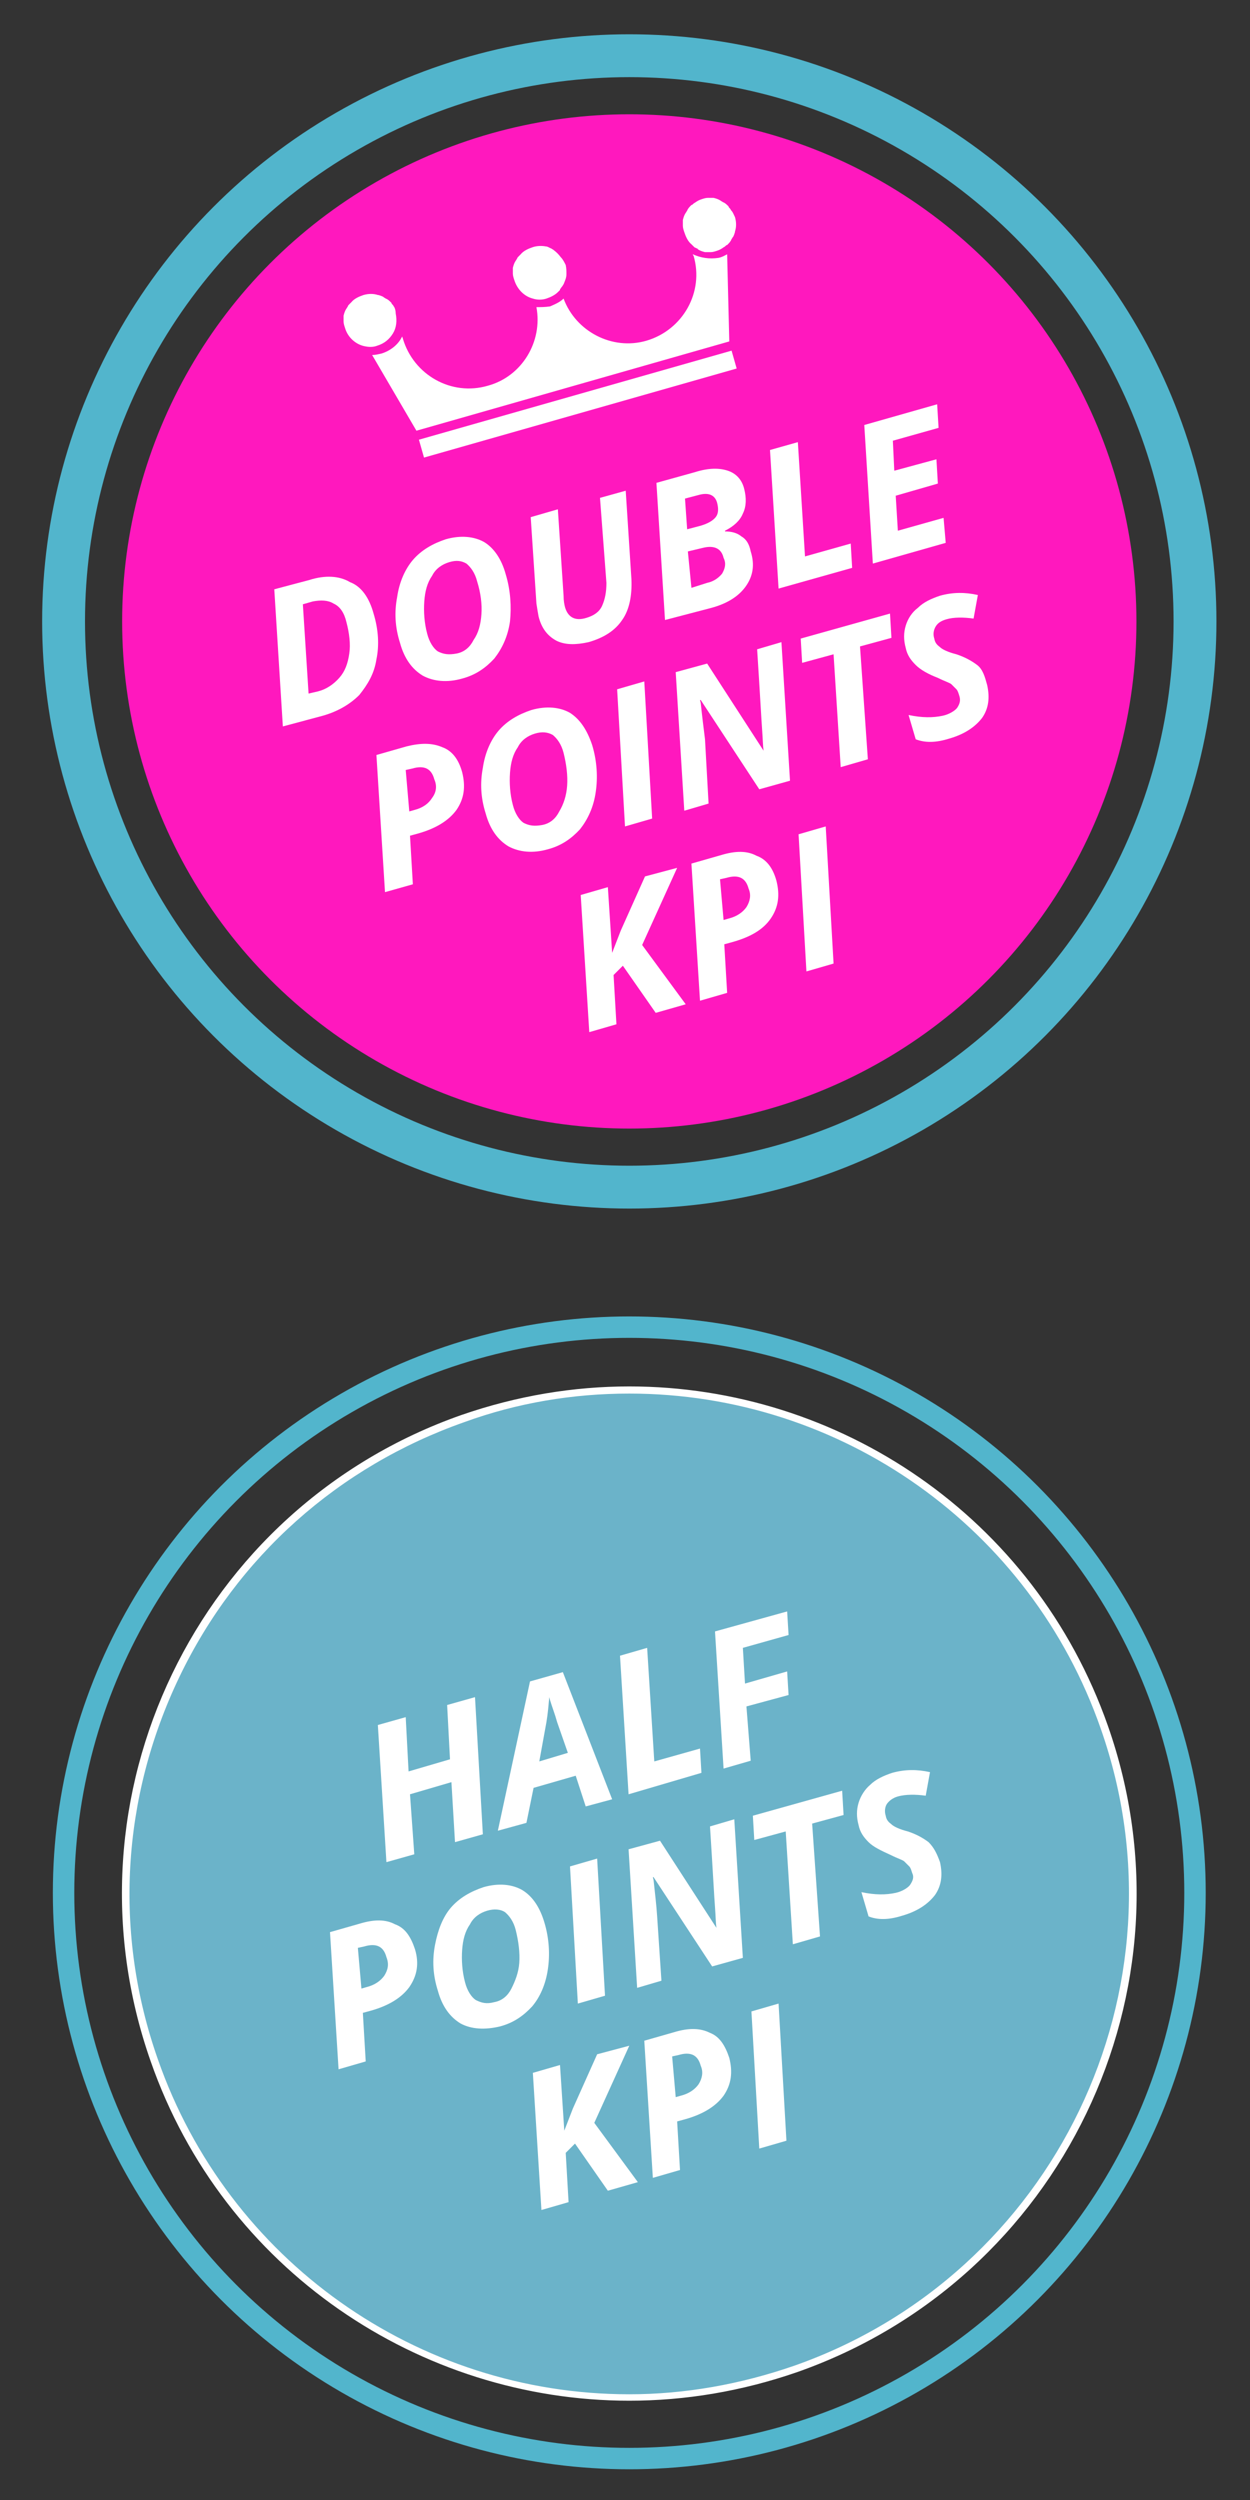 <?xml version="1.0" encoding="utf-8"?>
<!-- Generator: Adobe Illustrator 22.0.1, SVG Export Plug-In . SVG Version: 6.00 Build 0)  -->
<svg version="1.1" id="Layer_1" xmlns="http://www.w3.org/2000/svg" xmlns:xlink="http://www.w3.org/1999/xlink" x="0px" y="0px"
	 viewBox="0 0 175 350" style="enable-background:new 0 0 175 350;" width="175px" height="350px" xml:space="preserve">
<rect x="0" y="0" width="175" height="350" fill="#333333" stroke="none"/>
<style type="text/css">
	.st0{fill:#FF18BE;}
	.st1{fill:none;stroke:#52B5CC;stroke-width:6;stroke-miterlimit:10;}
	.st2{fill:#FFFFFF;}
	.st3{fill:#6BB3C9;}
	.st4{fill:none;stroke:#52B5CC;stroke-width:3;stroke-miterlimit:10;}
</style>
<circle class="st0" cx="88.1" cy="87" r="71"/>
<circle class="st1" cx="88.1" cy="87" r="79.2"/>
<g>
	<g>
		
			<rect x="58.1" y="55.3" transform="matrix(0.962 -0.274 0.274 0.962 -12.395 24.279)" class="st2" width="45.5" height="2.6"/>
	</g>
	<g>
		<path class="st2" d="M97,35.6c0,0.1,0,0.1,0.1,0.2c1.5,5.1-1.5,10.4-6.6,11.9c-4.8,1.4-9.9-1.3-11.6-5.9c-0.5,0.5-1.2,0.8-1.9,1.1
			C76.3,43,75.7,43,75.1,43c0.9,4.8-2,9.7-6.8,11c-5.1,1.5-10.4-1.5-11.9-6.6c0-0.1-0.1-0.2-0.1-0.3c-0.5,1.1-1.6,2-2.9,2.4
			c-0.5,0.1-0.8,0.2-1.3,0.2l6.2,10.6l43.8-12.5l-0.3-12.2c-0.4,0.2-0.7,0.4-1.2,0.5C99.3,36.3,98.1,36.1,97,35.6z"/>
	</g>
	<path class="st2" d="M55.2,43c-0.1-0.1-0.1-0.2-0.2-0.3c-0.1-0.1-0.2-0.2-0.2-0.3c-0.3-0.3-0.5-0.5-0.8-0.6
		c-0.1-0.1-0.2-0.1-0.3-0.2c-0.1-0.1-0.2-0.1-0.4-0.2c-0.1,0-0.2-0.1-0.4-0.1c-0.6-0.2-1.3-0.2-2,0c-0.6,0.2-1.3,0.5-1.7,1
		c-0.1,0.1-0.2,0.2-0.3,0.3c-0.1,0.1-0.2,0.2-0.2,0.3c-0.1,0.1-0.1,0.2-0.2,0.3c-0.2,0.3-0.3,0.6-0.4,1c0,0.1,0,0.3,0,0.4
		c0,0.1,0,0.3,0,0.4c0,0.3,0.1,0.6,0.2,0.9c0.4,1.4,1.6,2.4,2.9,2.6c0.5,0.1,1.1,0.1,1.6-0.1c1-0.3,1.7-0.9,2.2-1.7
		c0.5-0.8,0.6-1.8,0.4-2.8C55.4,43.5,55.3,43.2,55.2,43z"/>
	<path class="st2" d="M78.5,36c-0.3-0.4-0.6-0.7-1-1c-0.1-0.1-0.2-0.1-0.3-0.2c-0.3-0.1-0.5-0.3-0.8-0.3c-0.5-0.1-1.2-0.1-1.8,0.1
		s-1.3,0.5-1.7,1c-0.1,0.1-0.2,0.2-0.3,0.3c-0.1,0.1-0.2,0.2-0.2,0.3c-0.1,0.1-0.1,0.2-0.2,0.3c-0.2,0.3-0.3,0.6-0.4,1
		c0,0.1,0,0.3,0,0.4c0,0.1,0,0.3,0,0.4c0,0.3,0.1,0.6,0.2,0.9c0.4,1.3,1.4,2.3,2.6,2.6c0.6,0.2,1.3,0.2,1.9,0
		c0.6-0.2,1.2-0.5,1.6-0.9c0.1-0.1,0.2-0.2,0.3-0.3c0,0,0,0,0-0.1c0.1-0.1,0.2-0.3,0.3-0.4c0.1-0.1,0.1-0.2,0.2-0.3
		c0.2-0.5,0.4-0.9,0.4-1.4s0-0.8-0.1-1.3C79,36.7,78.8,36.3,78.5,36z"/>
	<path class="st2" d="M102.4,29.5c-0.1-0.1-0.1-0.2-0.2-0.3c-0.1-0.1-0.2-0.2-0.2-0.3c-0.3-0.3-0.5-0.5-0.8-0.6
		c-0.1-0.1-0.2-0.1-0.3-0.2c-0.3-0.2-0.6-0.3-1-0.4c-0.1,0-0.3,0-0.4,0s-0.3,0-0.4,0c-0.3,0-0.6,0.1-0.9,0.2
		c-0.3,0.1-0.5,0.2-0.8,0.4c-0.1,0.1-0.2,0.1-0.3,0.2c-0.1,0.1-0.2,0.2-0.3,0.2c-0.3,0.3-0.5,0.5-0.6,0.8c-0.1,0.1-0.1,0.2-0.2,0.3
		c-0.2,0.3-0.3,0.6-0.4,1c0,0.1,0,0.3,0,0.4c0,0.1,0,0.3,0,0.4c0,0.3,0.1,0.6,0.2,0.9c0.2,0.6,0.5,1.3,1,1.7
		c0.1,0.1,0.2,0.2,0.3,0.3c0.1,0.1,0.2,0.2,0.3,0.2s0.1,0.1,0.2,0.1c0,0,0.1,0,0.1,0.1c0.3,0.2,0.6,0.3,1,0.4c0.1,0,0.3,0,0.4,0
		s0.3,0,0.4,0c0.3,0,0.6-0.1,0.9-0.2c0.3-0.1,0.5-0.2,0.8-0.4c0.1-0.1,0.2-0.1,0.3-0.2c0.1-0.1,0.2-0.2,0.3-0.2l0,0
		c0.3-0.3,0.5-0.5,0.6-0.8c0.1-0.1,0.1-0.2,0.2-0.3c0.1-0.1,0.1-0.2,0.2-0.4c0-0.1,0.1-0.2,0.1-0.4c0.2-0.6,0.2-1.3,0-2
		C102.7,30,102.6,29.7,102.4,29.5z"/>
</g>
<g>
	<path class="st2" d="M52.3,85.9c0.7,2.3,0.8,4.5,0.4,6.4c-0.3,2-1.2,3.5-2.4,5c-1.3,1.3-3,2.3-5.1,2.9l-5.6,1.5l-1.2-19.2l4.9-1.3
		c2.2-0.7,4.2-0.6,5.7,0.3C50.6,82.1,51.7,83.7,52.3,85.9z M44.5,96.8c1.2-0.3,2.2-1,3-1.9s1.2-2,1.4-3.4c0.2-1.3,0-2.9-0.4-4.4
		c-0.3-1.3-0.9-2.2-1.8-2.6c-0.8-0.5-1.8-0.5-2.9-0.3l-1.4,0.4l0.8,12.5L44.5,96.8z"/>
	<path class="st2" d="M70.8,80.4c0.7,2.3,0.8,4.6,0.6,6.6c-0.3,2.1-1.1,3.8-2.2,5.2c-1.2,1.3-2.6,2.3-4.5,2.8
		c-2.1,0.6-4,0.4-5.5-0.4c-1.5-0.9-2.6-2.4-3.2-4.6c-0.7-2.2-0.8-4.3-0.4-6.4c0.3-2.1,1.1-3.9,2.2-5.2c1.2-1.4,2.8-2.3,4.6-2.9
		c2.1-0.6,4-0.4,5.4,0.4C69.1,76.7,70.2,78.2,70.8,80.4z M62.9,78.7c-1,0.3-1.9,0.9-2.4,1.9c-0.7,1-1,2.2-1.1,3.6s0,3,0.4,4.5
		c0.3,1.2,0.9,2.1,1.5,2.5c0.8,0.4,1.5,0.5,2.6,0.3s1.9-0.9,2.4-1.9c0.7-1,1-2.2,1.1-3.6s-0.1-3-0.6-4.6c-0.3-1.2-0.9-2-1.5-2.5
		C64.6,78.5,63.9,78.4,62.9,78.7z"/>
	<path class="st2" d="M87.6,68.7l0.8,12.4c0.1,2.3-0.3,4.3-1.3,5.7c-1,1.5-2.6,2.5-4.7,3.1c-1.8,0.4-3.3,0.4-4.5-0.2
		c-1.3-0.7-2.1-1.8-2.5-3.4c-0.1-0.5-0.2-1.2-0.3-1.8l-0.8-12.1l3.8-1.1l0.8,12.1c0,0.7,0.1,1.2,0.2,1.6c0.4,1.4,1.4,2,3,1.5
		c1-0.3,1.8-0.8,2.2-1.7s0.6-1.9,0.6-3.2L84,69.7L87.6,68.7z"/>
	<path class="st2" d="M97.3,66.1c1.9-0.6,3.4-0.6,4.6-0.2s2,1.3,2.3,2.6c0.3,1.2,0.3,2.4-0.2,3.4c-0.4,1-1.3,1.8-2.5,2.4v0.1
		c0.9,0,1.7,0.2,2.3,0.7c0.7,0.4,1.1,1.1,1.3,2.1c0.6,1.9,0.3,3.5-0.7,4.9s-2.6,2.4-4.8,3l-6.5,1.7l-1.2-19.2L97.3,66.1z M96.2,74.1
		l1.9-0.5c1-0.3,1.7-0.7,2.1-1.2s0.4-1.2,0.2-2c-0.3-1.1-1.2-1.5-2.6-1.1l-1.9,0.5L96.2,74.1z M96.8,82.3l2.2-0.7
		c1-0.2,1.7-0.8,2.1-1.3c0.4-0.7,0.6-1.4,0.2-2.2c-0.3-1.3-1.3-1.8-2.9-1.4l-2.1,0.5L96.8,82.3z"/>
	<path class="st2" d="M109,82.4L107.8,63l3.9-1.1l1,16l6.4-1.8l0.2,3.4L109,82.4z"/>
	<path class="st2" d="M132.4,76l-10.2,2.9L121,59.5l10.2-2.9l0.2,3.3l-6.4,1.8l0.2,4.2l5.9-1.6l0.2,3.4l-5.9,1.7l0.3,4.9l6.4-1.8
		L132.4,76z"/>
	<path class="st2" d="M64.7,108.1c0.5,2,0.3,3.7-0.8,5.3c-1.1,1.5-2.9,2.6-5.4,3.3l-1.1,0.3l0.4,6.8l-3.9,1.1l-1.2-19.2l4.2-1.2
		c2-0.5,3.6-0.5,5,0.1C63.3,105.1,64.2,106.3,64.7,108.1z M57.3,113.6l0.7-0.2c1.2-0.3,2-0.9,2.5-1.7c0.6-0.8,0.7-1.7,0.3-2.6
		c-0.4-1.5-1.4-2-3.1-1.5l-0.9,0.2L57.3,113.6z"/>
	<path class="st2" d="M82.9,104.3c0.7,2.3,0.8,4.6,0.5,6.6c-0.3,2.1-1.1,3.8-2.2,5.2c-1.2,1.3-2.6,2.3-4.5,2.8
		c-2.1,0.6-4,0.4-5.5-0.4c-1.5-0.9-2.6-2.4-3.2-4.6c-0.7-2.2-0.8-4.3-0.4-6.4c0.3-2.1,1.1-3.9,2.2-5.2c1.2-1.4,2.8-2.3,4.6-2.9
		c2.1-0.6,4-0.4,5.4,0.4C81.2,100.7,82.2,102.2,82.9,104.3z M74.9,102.7c-1,0.3-1.9,0.9-2.4,1.9c-0.7,1-1,2.2-1.1,3.6s0,3,0.4,4.5
		c0.3,1.2,0.9,2.1,1.5,2.5c0.8,0.4,1.5,0.5,2.6,0.3s1.9-0.9,2.4-1.9c0.6-1,1-2.2,1.1-3.6s-0.1-3-0.5-4.6c-0.3-1.2-0.9-2-1.5-2.5
		C76.7,102.5,75.9,102.4,74.9,102.7z"/>
	<path class="st2" d="M87.5,115.7l-1.1-19.2l3.8-1.1l1.1,19.2L87.5,115.7z"/>
	<path class="st2" d="M110.6,109.3l-4.3,1.2L98.1,98H98l0.1,0.4c0.2,1.9,0.4,3.5,0.6,5.1l0.5,9l-3.4,1l-1.2-19.4l4.4-1.2l7.9,12.2
		l0,0c-0.1-0.7-0.1-1.6-0.2-2.9s-0.3-5.1-0.7-11.3l3.4-1L110.6,109.3z"/>
	<path class="st2" d="M121.5,106.3l-3.8,1.1l-1-15.8l-4.4,1.2l-0.2-3.4l12.5-3.5l0.2,3.4l-4.4,1.2L121.5,106.3z"/>
	<path class="st2" d="M138.2,95.9c0.4,1.8,0.2,3.3-0.7,4.6c-1,1.3-2.5,2.3-4.6,2.9c-1.9,0.6-3.4,0.6-4.7,0.1l-1-3.4
		c1.9,0.4,3.4,0.4,4.8,0.1c0.9-0.2,1.7-0.7,2-1.1c0.4-0.6,0.5-1.1,0.3-1.7c-0.1-0.3-0.2-0.7-0.4-0.9c-0.2-0.2-0.4-0.4-0.7-0.7
		c-0.2-0.2-0.9-0.4-1.9-0.9c-1.3-0.5-2.4-1.1-3.1-1.8c-0.7-0.7-1.2-1.4-1.4-2.4c-0.3-1.1-0.3-2.1,0-3.1s0.9-1.9,1.7-2.5
		c0.8-0.8,1.9-1.3,3.1-1.7c1.8-0.5,3.5-0.5,5.3-0.1l-0.6,3.3c-1.4-0.2-2.8-0.2-3.8,0.1c-0.7,0.2-1.2,0.5-1.5,1s-0.4,1.1-0.2,1.7
		c0.1,0.6,0.4,0.9,0.8,1.2c0.3,0.3,1.1,0.7,2.3,1c1.2,0.4,2.1,0.9,2.9,1.5S137.9,94.8,138.2,95.9z"/>
	<path class="st2" d="M96,140.6l-4.2,1.2l-4.6-6.6l-1.3,1.3l0.4,6.9l-3.8,1.1l-1.2-19.2l3.8-1.1l0.6,9.2l1.2-3.1l3.4-7.6l4.5-1.2
		l-4.9,10.8L96,140.6z"/>
	<path class="st2" d="M108.7,123.3c0.5,2,0.3,3.7-0.8,5.3s-2.9,2.6-5.4,3.3l-1.1,0.3l0.4,6.8l-3.8,1.1l-1.2-19.2l4.2-1.2
		c2-0.6,3.6-0.6,4.9,0.1C107.3,120.3,108.2,121.5,108.7,123.3z M101.3,128.8l0.7-0.2c1.2-0.3,2-0.9,2.5-1.6c0.5-0.8,0.7-1.7,0.3-2.6
		c-0.4-1.5-1.4-2-3.1-1.5l-0.9,0.2L101.3,128.8z"/>
	<path class="st2" d="M112.9,136l-1.1-19.2l3.8-1.1l1.1,19.2L112.9,136z"/>
</g>
<g>
	<path class="st3" d="M88.1,335.5c-29.9,0-56.6-19-66.5-47.2c-12.9-36.7,6.5-77,43.2-89.8c7.5-2.6,15.4-4,23.3-4
		c29.9,0,56.6,19,66.5,47.2c6.2,17.8,5.2,36.9-3,53.9s-22.4,29.7-40.2,36C103.8,334.2,96,335.5,88.1,335.5z"/>
	<path class="st2" d="M88.1,195.1c29.7,0,56.2,18.8,66,46.9c12.8,36.4-6.5,76.4-42.9,89.2c-7.5,2.6-15.3,4-23.1,4
		c-29.7,0-56.2-18.8-66-46.9c-6.2-17.6-5.1-36.6,3-53.5s22.3-29.5,39.9-35.7C72.4,196.4,80.2,195.1,88.1,195.1L88.1,195.1
		 M88.1,194.1c-7.8,0-15.7,1.3-23.5,4c-37,13-56.5,53.5-43.5,90.5c10.2,29.2,37.7,47.5,67,47.5c7.8,0,15.7-1.3,23.5-4
		c37-13,56.5-53.5,43.5-90.5C144.8,212.3,117.4,194.1,88.1,194.1L88.1,194.1z"/>
</g>
<circle class="st4" cx="88.1" cy="265" r="79.2"/>
<g>
	<path class="st2" d="M67.6,256.8l-3.9,1.1l-0.5-8.4l-5.8,1.7l0.6,8.4l-3.9,1.1l-1.2-19.2l3.9-1.1l0.4,7.6l5.8-1.7l-0.4-7.6l3.9-1.1
		L67.6,256.8z"/>
	<path class="st2" d="M80.6,248.6l-5.9,1.7l-1,4.9l-4,1.1l4.5-20.9l4.6-1.3l6.9,17.8l-3.7,1L80.6,248.6z M79.5,245.4l-1.5-4.3
		c-0.3-1.1-0.7-2.1-1-3.1l-0.1-0.4c-0.1,1.1-0.2,2.3-0.4,3.5l-1,5.5L79.5,245.4z"/>
	<path class="st2" d="M88,251.2l-1.2-19.4l3.8-1.1l1,15.9l6.4-1.8l0.2,3.4L88,251.2z"/>
	<path class="st2" d="M105.1,246.5l-3.8,1.1l-1.2-19.2l10.1-2.8l0.2,3.3l-6.4,1.8l0.3,5l5.9-1.7l0.2,3.3l-5.9,1.6L105.1,246.5z"/>
	<path class="st2" d="M58.1,272.9c0.6,2,0.3,3.7-0.8,5.3c-1.1,1.5-2.9,2.6-5.4,3.3l-1.1,0.3l0.4,6.8l-3.8,1.1l-1.2-19.2l4.2-1.2
		c2-0.6,3.6-0.6,4.9,0.1C56.7,269.9,57.5,271.1,58.1,272.9z M50.6,278.4l0.7-0.2c1.2-0.3,2-0.9,2.5-1.6c0.5-0.8,0.7-1.6,0.3-2.6
		c-0.4-1.5-1.4-2-3.1-1.5l-0.9,0.2L50.6,278.4z"/>
	<path class="st2" d="M76.2,269.1c0.7,2.3,0.8,4.6,0.5,6.6c-0.3,2.1-1.1,3.9-2.2,5.2c-1.2,1.3-2.6,2.3-4.5,2.8
		c-2.1,0.5-4,0.4-5.5-0.4c-1.5-0.9-2.6-2.4-3.2-4.6c-0.7-2.2-0.8-4.3-0.4-6.4s1.1-3.9,2.2-5.2c1.2-1.4,2.8-2.3,4.6-2.9
		c2.1-0.6,4-0.4,5.4,0.4C74.6,265.5,75.6,267.1,76.2,269.1z M68.2,267.5c-1,0.3-1.9,0.9-2.4,1.9c-0.7,1-1,2.2-1.1,3.6s0,3,0.4,4.5
		c0.3,1.2,0.9,2.1,1.5,2.5c0.8,0.4,1.5,0.6,2.6,0.3c1.1-0.2,1.9-0.9,2.4-1.9s1-2.2,1.1-3.6s-0.1-3-0.5-4.6c-0.3-1.2-0.9-2-1.5-2.5
		C70.1,267.3,69.2,267.2,68.2,267.5z"/>
	<path class="st2" d="M80.9,280.5l-1.1-19.2l3.8-1.1l1.1,19.2L80.9,280.5z"/>
	<path class="st2" d="M104,274.1l-4.3,1.2l-8.2-12.5h-0.1l0.1,0.4c0.2,1.9,0.4,3.5,0.5,5.1l0.6,9l-3.4,1L88,258.9l4.4-1.2l7.9,12.2
		l0,0c-0.1-0.7-0.1-1.6-0.2-2.9c-0.1-1.2-0.3-5.1-0.7-11.3l3.4-1L104,274.1z"/>
	<path class="st2" d="M114.8,271.1l-3.8,1.1l-1-15.8l-4.4,1.2l-0.2-3.4l12.5-3.5l0.2,3.4l-4.4,1.2L114.8,271.1z"/>
	<path class="st2" d="M131.6,260.7c0.4,1.8,0.2,3.3-0.7,4.6c-1,1.3-2.5,2.3-4.6,2.9c-1.9,0.6-3.4,0.6-4.7,0.1l-1-3.4
		c1.9,0.4,3.4,0.4,4.8,0.1c0.9-0.2,1.7-0.7,2-1.1c0.4-0.6,0.6-1.1,0.3-1.7c-0.1-0.3-0.2-0.7-0.4-0.9c-0.2-0.2-0.4-0.4-0.7-0.7
		c-0.2-0.2-0.9-0.4-1.9-0.9c-1.3-0.6-2.4-1.1-3.1-1.8c-0.7-0.7-1.2-1.4-1.4-2.4c-0.3-1.1-0.3-2.1,0-3.1s0.9-1.9,1.6-2.5
		c0.8-0.8,1.9-1.3,3.1-1.7c1.8-0.5,3.5-0.5,5.3-0.1l-0.6,3.3c-1.4-0.2-2.8-0.2-3.9,0.1c-0.7,0.2-1.2,0.6-1.5,1s-0.4,1.1-0.2,1.7
		c0.1,0.6,0.4,0.9,0.8,1.2c0.3,0.3,1.1,0.7,2.3,1c1.2,0.4,2.1,0.9,2.9,1.5C130.8,258.7,131.2,259.6,131.6,260.7z"/>
	<path class="st2" d="M89.3,305.5l-4.2,1.2l-4.6-6.6l-1.3,1.3l0.4,6.9l-3.8,1.1l-1.2-19.2l3.8-1.1l0.6,9.2l1.2-3.1l3.4-7.6l4.5-1.2
		l-4.9,10.8L89.3,305.5z"/>
	<path class="st2" d="M102.1,288.1c0.5,2,0.3,3.7-0.8,5.3c-1.1,1.5-2.9,2.6-5.4,3.3l-1.1,0.3l0.4,6.8l-3.8,1.1l-1.2-19.2l4.2-1.2
		c2-0.6,3.6-0.6,5,0.1C100.7,285.1,101.5,286.3,102.1,288.1z M94.6,293.6l0.7-0.2c1.2-0.3,2-0.9,2.5-1.6c0.5-0.8,0.7-1.7,0.3-2.6
		c-0.4-1.5-1.4-2-3.1-1.5l-0.9,0.2L94.6,293.6z"/>
	<path class="st2" d="M106.3,300.8l-1.1-19.2l3.8-1.1l1.1,19.2L106.3,300.8z"/>
</g>
</svg>

